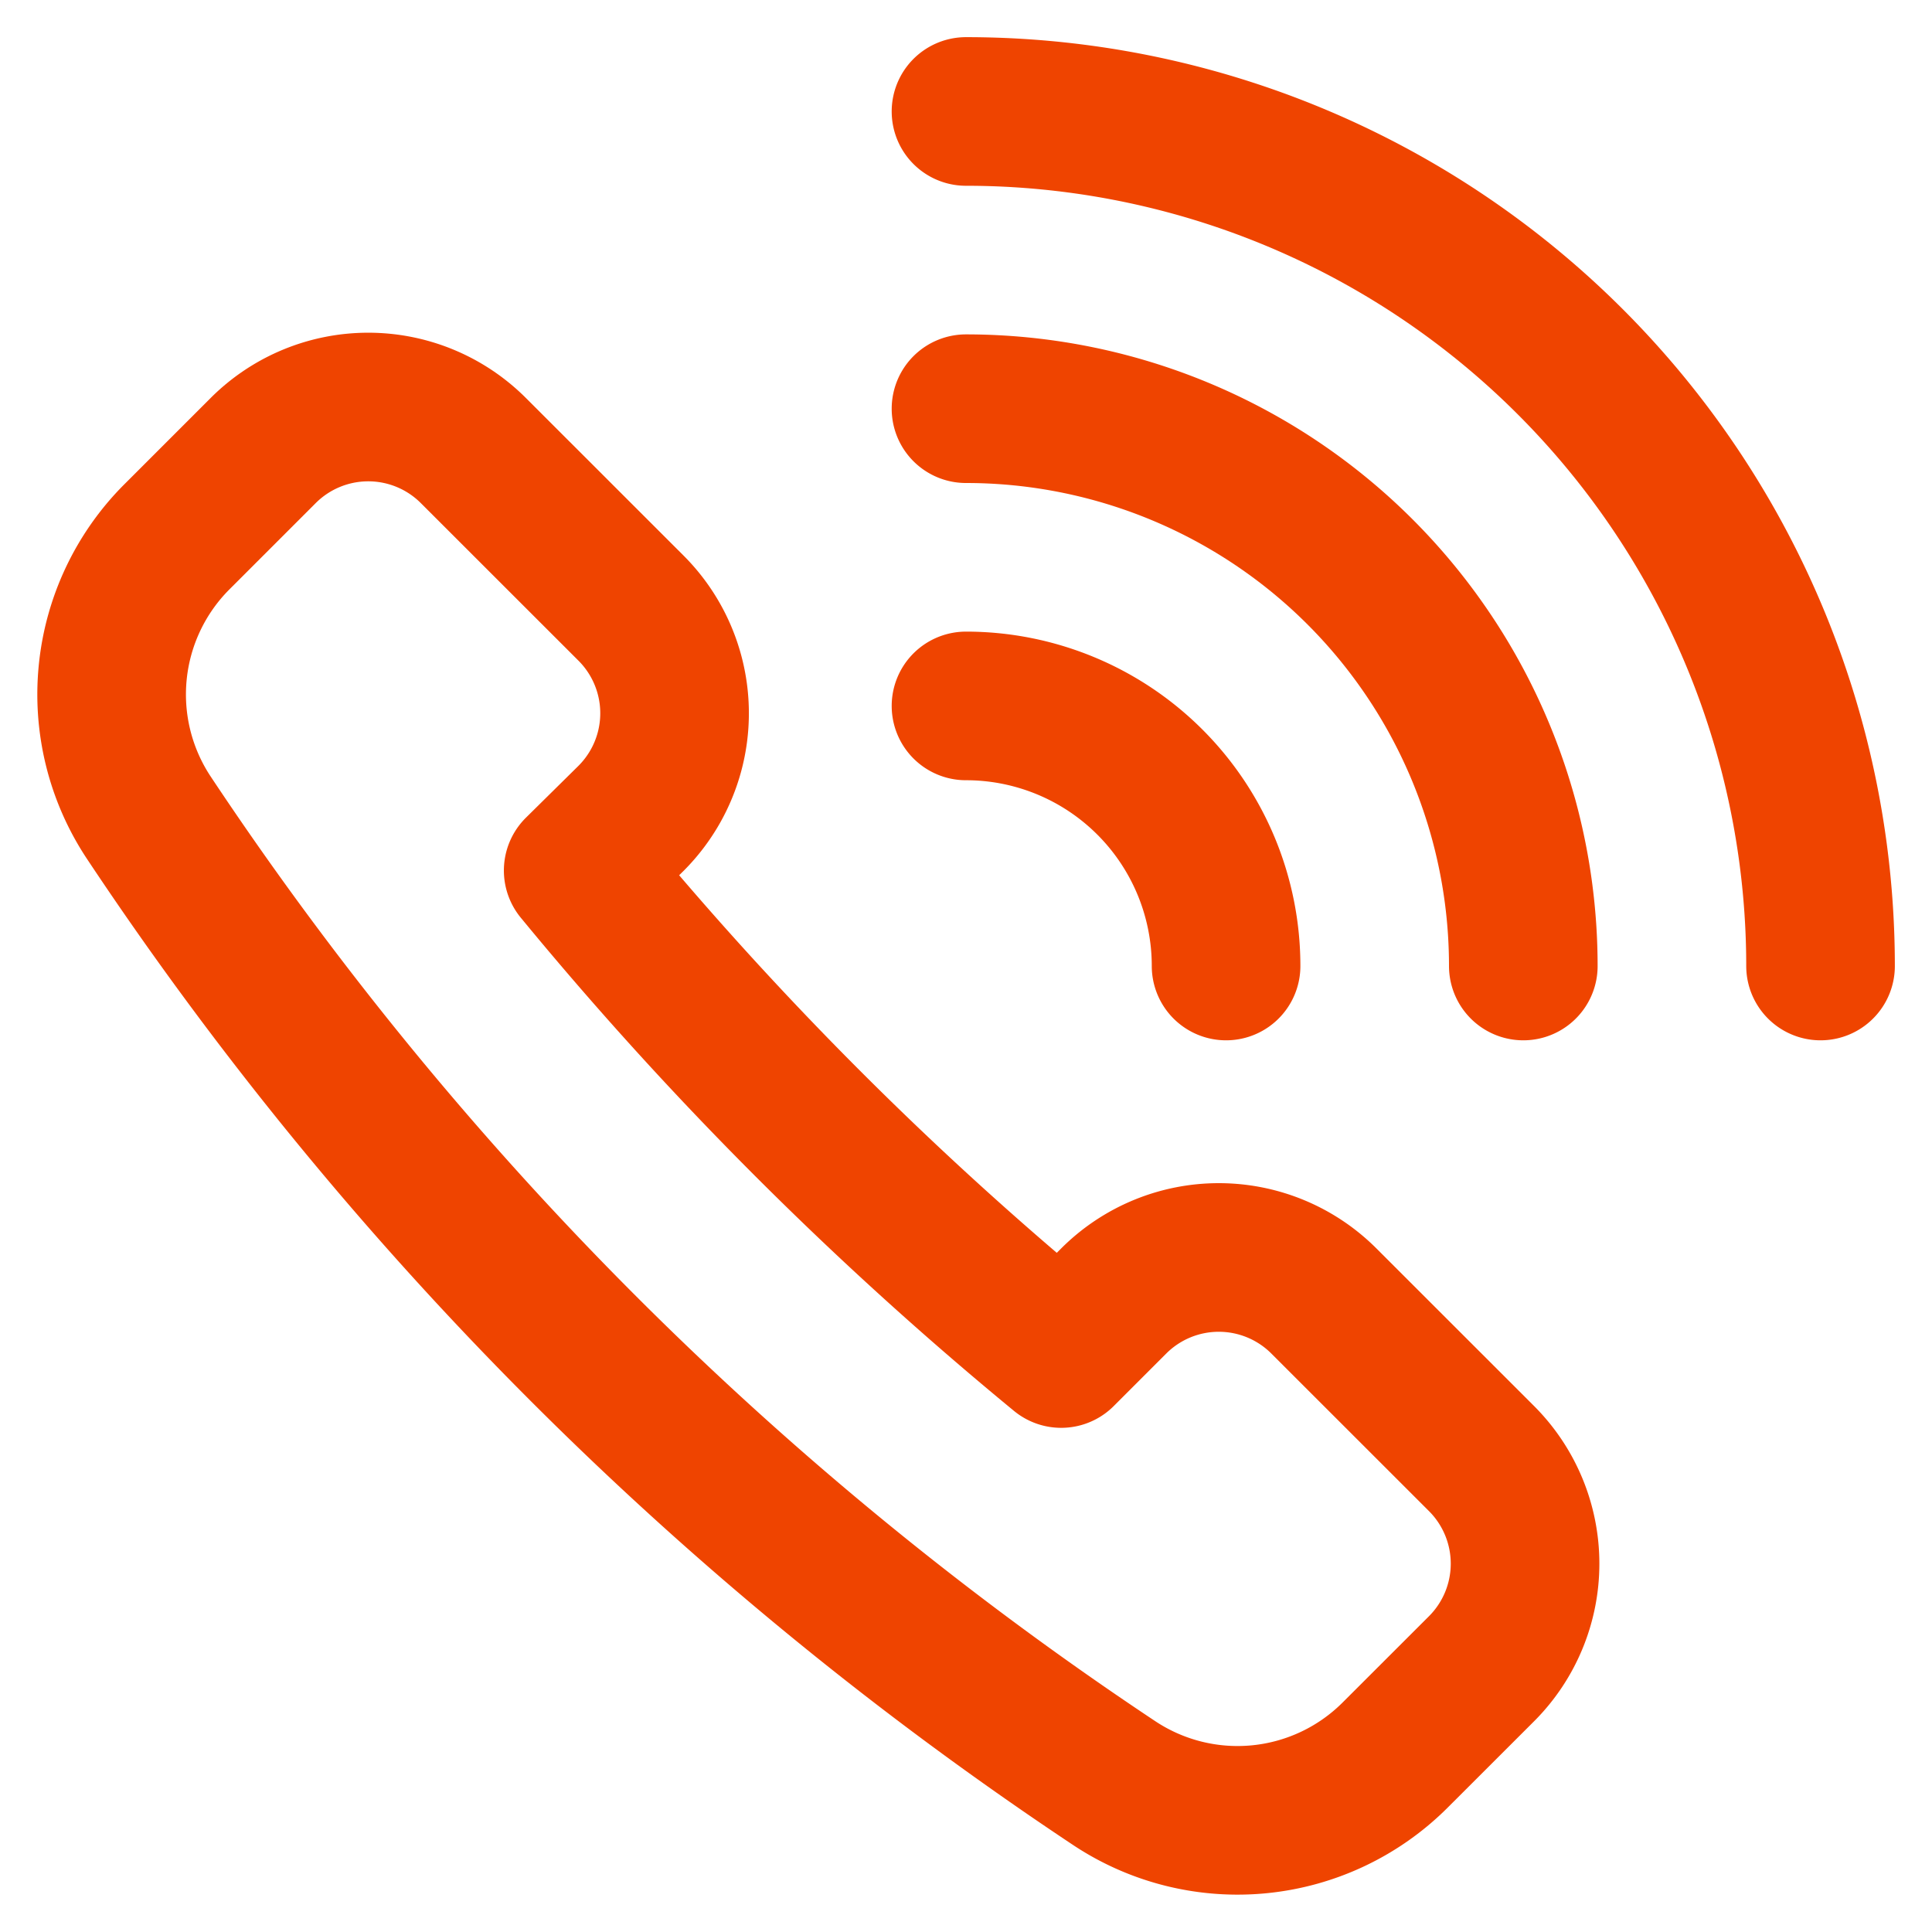 <?xml version="1.0" ?><svg viewBox="-1 -1 26 26" xmlns="http://www.w3.org/2000/svg"><defs><style>.a{fill:none;stroke:#ef4400;stroke-linecap:round;stroke-linejoin:round;stroke-width:2;}</style></defs><title/><path class="a" d="M7.492,10.013a2,2,0,0,0,0-2.829L5.37,5.063a2,2,0,0,0-2.828,0L1.378,6.227A3,3,0,0,0,1,10,46.5,46.5,0,0,0,14,23a3,3,0,0,0,3.773-.379l1.165-1.164a2,2,0,0,0,0-2.828l-2.122-2.121a2,2,0,0,0-2.828,0l-.707.707a47.418,47.418,0,0,1-6.5-6.5Z"/><path class="a" d="M12,.5A11.5,11.5,0,0,1,23.5,12"/><path class="a" d="M12,4.5A7.5,7.5,0,0,1,19.5,12"/><path class="a" d="M12,8.5A3.5,3.5,0,0,1,15.5,12"/></svg>